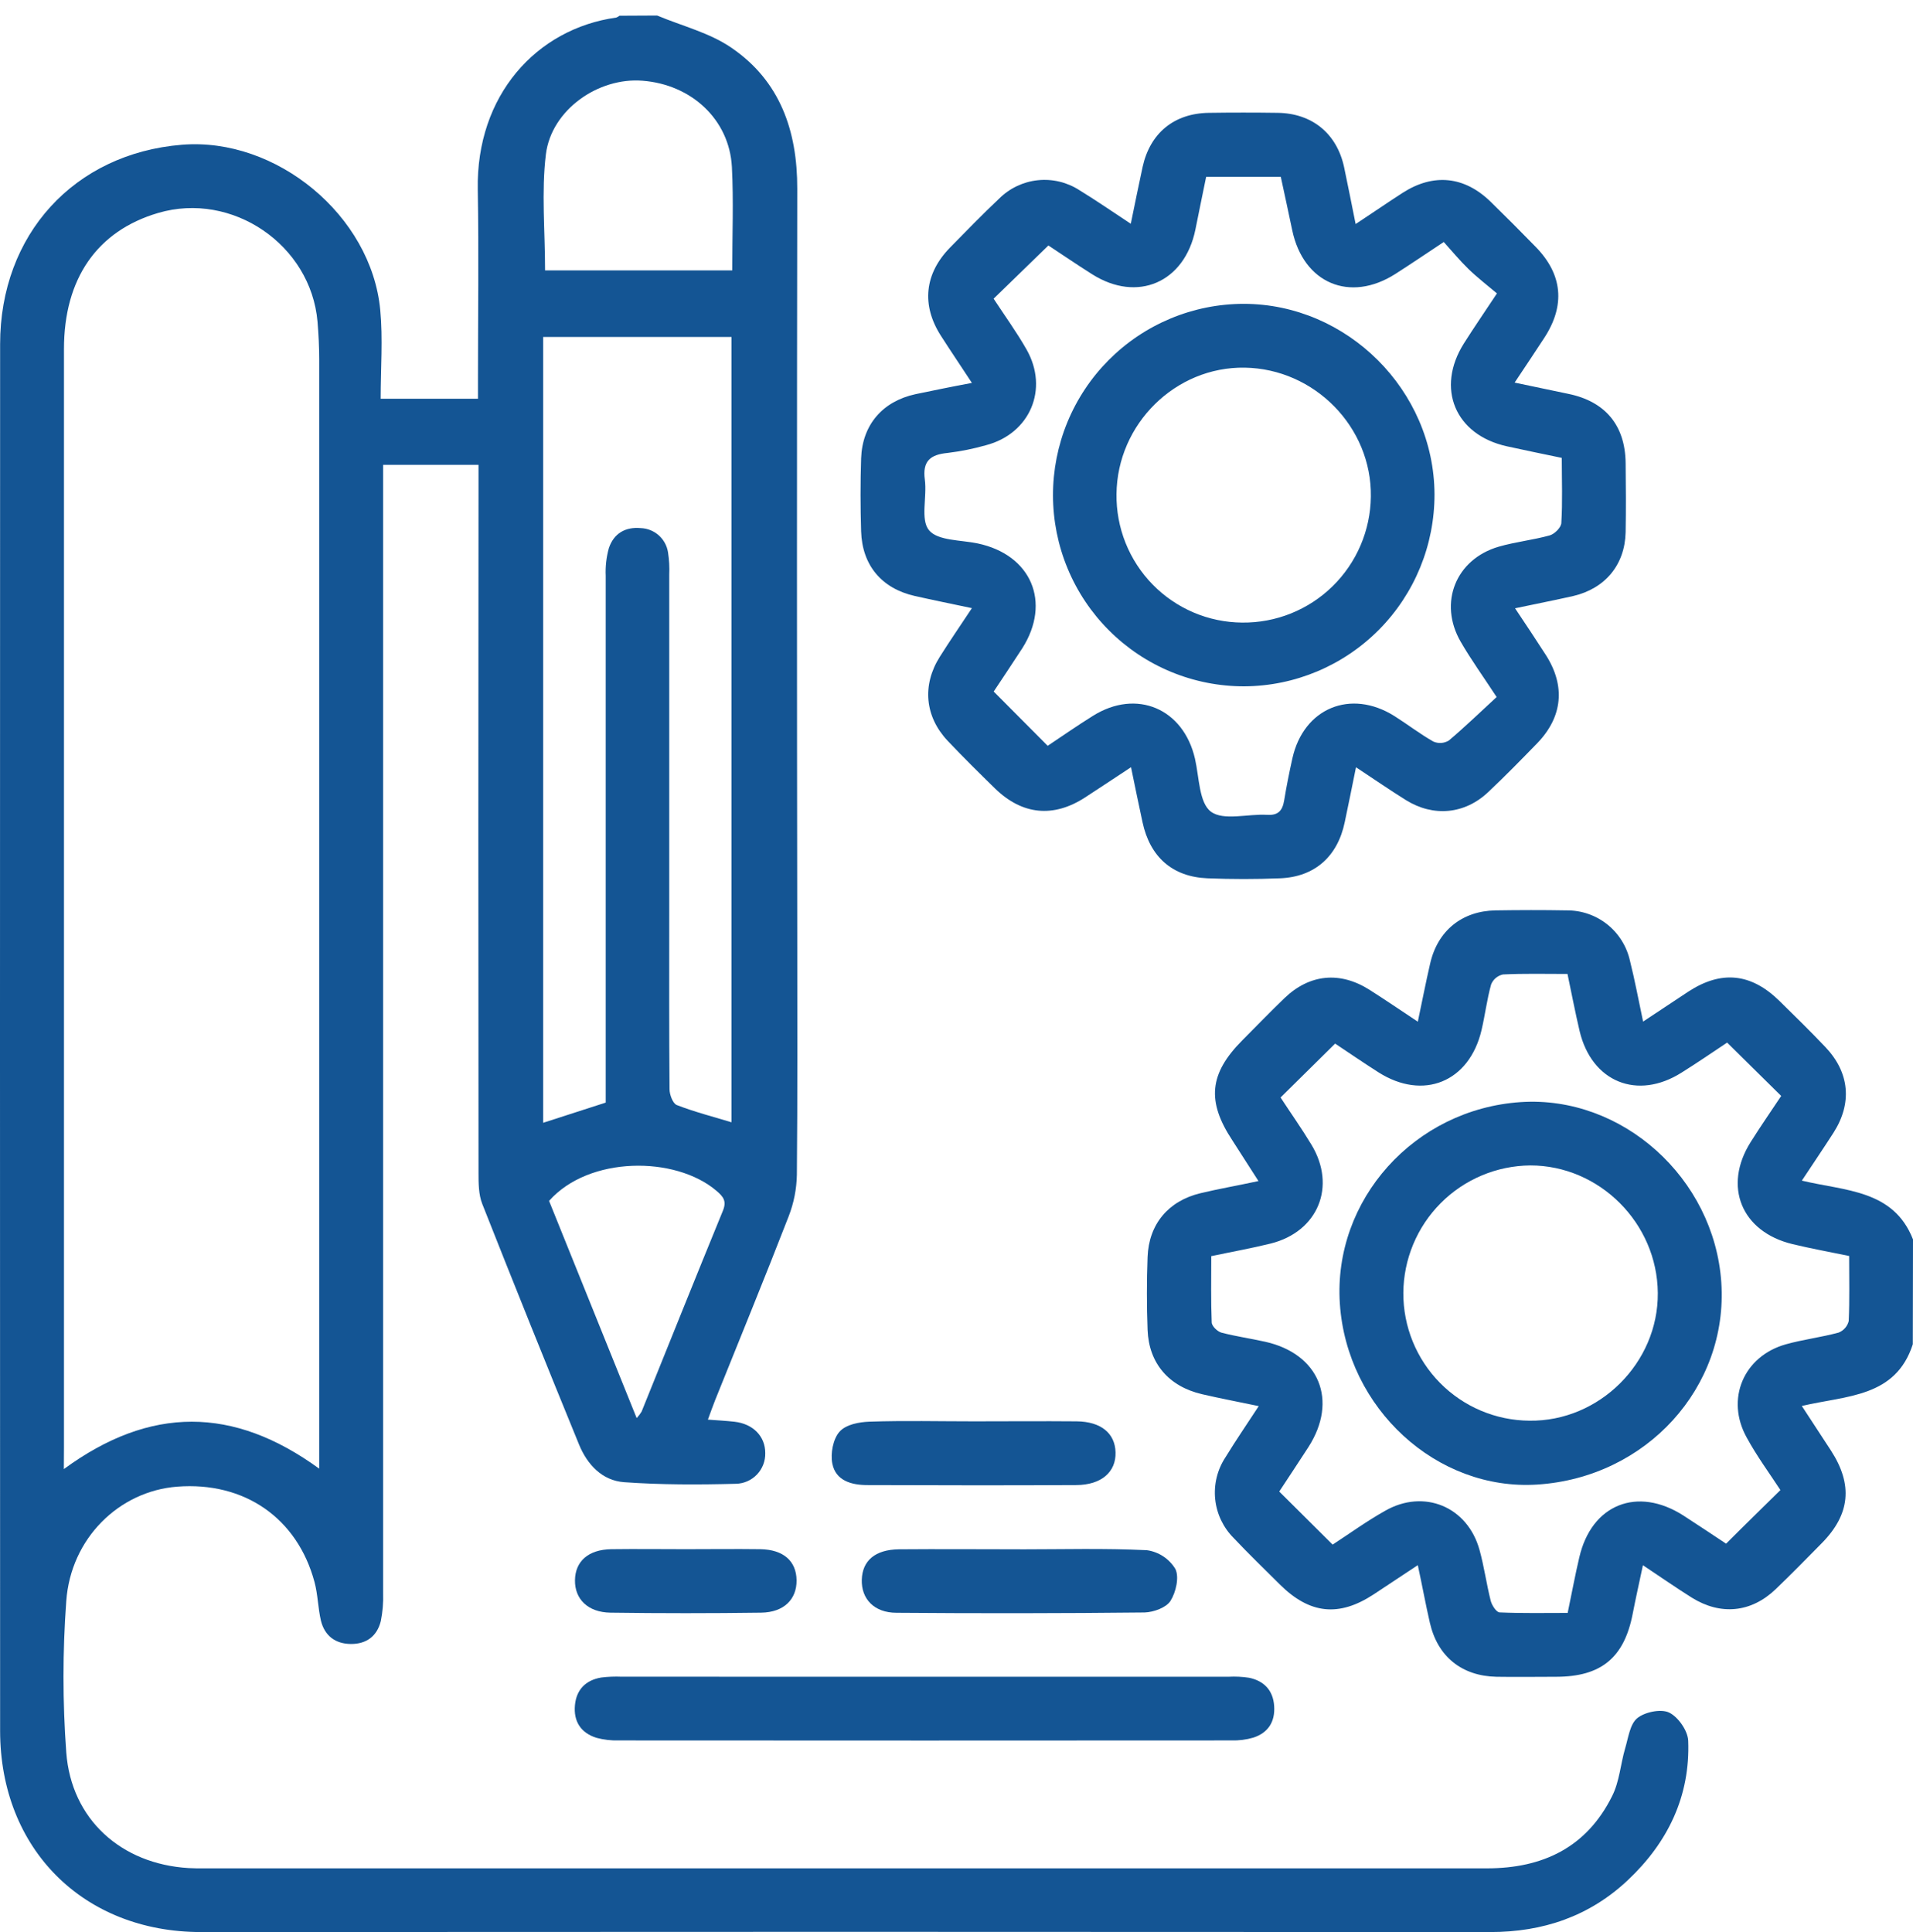 <svg width="100" height="101" viewBox="0 0 100 101" fill="none" xmlns="http://www.w3.org/2000/svg">
<path d="M34.353 0.812C35.655 1.359 37.093 1.712 38.232 2.495C40.776 4.229 41.682 6.839 41.676 9.862C41.656 22.874 41.656 35.883 41.676 48.891C41.676 53.065 41.695 57.239 41.656 61.412C41.642 62.156 41.497 62.892 41.228 63.584C39.981 66.8 38.67 69.991 37.385 73.191C37.265 73.489 37.161 73.792 37.005 74.214C37.52 74.253 37.958 74.275 38.39 74.324C39.369 74.433 40.005 75.09 40.003 75.965C40.012 76.38 39.857 76.782 39.571 77.082C39.285 77.383 38.891 77.558 38.476 77.568C36.52 77.621 34.563 77.623 32.632 77.486C31.481 77.405 30.7 76.566 30.272 75.525C28.56 71.343 26.873 67.147 25.209 62.936C25.014 62.442 25.014 61.848 25.014 61.301C25.002 49.368 25.002 37.435 25.014 25.5V24.302H20.028V25.674C20.028 44.886 20.028 64.092 20.028 83.29C20.044 83.778 20.003 84.265 19.907 84.743C19.711 85.539 19.149 85.949 18.341 85.943C17.533 85.937 16.971 85.517 16.776 84.724C16.621 84.061 16.617 83.361 16.441 82.706C15.541 79.356 12.77 77.447 9.263 77.719C6.23 77.952 3.698 80.416 3.464 83.704C3.271 86.336 3.271 88.978 3.464 91.61C3.726 95.112 6.334 97.447 9.858 97.658C10.119 97.674 10.379 97.672 10.641 97.672C33.006 97.672 55.369 97.672 77.732 97.672C80.649 97.672 82.935 96.578 84.265 93.908C84.657 93.144 84.71 92.224 84.956 91.389C85.119 90.842 85.203 90.136 85.586 89.821C85.97 89.505 86.813 89.323 87.246 89.526C87.719 89.75 88.224 90.471 88.248 90.995C88.361 93.898 87.181 96.323 85.097 98.286C83.087 100.181 80.657 101.005 77.894 101.003C55.433 100.988 32.971 100.988 10.51 101.003C4.354 101.003 0.008 96.654 0.006 90.479C-0.002 66.318 -0.002 42.157 0.006 17.995C0.006 12.255 3.884 8.025 9.506 7.568C14.439 7.164 19.413 11.263 19.877 16.206C20.02 17.717 19.899 19.256 19.899 20.844H24.986V19.789C24.986 16.496 25.033 13.2 24.975 9.909C24.884 4.99 28.039 1.501 32.215 0.918C32.276 0.896 32.333 0.863 32.383 0.822L34.353 0.812ZM3.338 76.8C7.855 73.49 12.203 73.512 16.686 76.778V75.406C16.686 56.531 16.686 37.656 16.686 18.78C16.686 18.129 16.652 17.476 16.598 16.819C16.251 12.794 12.136 9.991 8.262 11.134C5.076 12.073 3.344 14.565 3.344 18.246C3.344 37.383 3.344 56.519 3.344 75.657L3.338 76.8ZM31.663 57.641V56.509C31.663 47.707 31.663 38.905 31.663 30.103C31.641 29.616 31.697 29.128 31.827 28.658C32.08 27.893 32.684 27.533 33.496 27.609C33.843 27.621 34.174 27.754 34.434 27.984C34.693 28.214 34.865 28.527 34.919 28.87C34.98 29.259 35.002 29.653 34.984 30.046C34.984 35.98 34.984 41.913 34.984 47.846C34.984 50.877 34.974 53.91 34.999 56.941C34.999 57.229 35.173 57.69 35.381 57.77C36.306 58.129 37.275 58.378 38.24 58.67V17.615H28.393V58.697L31.663 57.641ZM28.493 14.135H38.277C38.277 12.293 38.351 10.507 38.259 8.729C38.128 6.258 36.152 4.416 33.583 4.22C31.277 4.037 28.826 5.739 28.536 8.064C28.297 10.03 28.493 12.061 28.493 14.135ZM28.702 62.779L33.281 74.133C33.378 74.031 33.464 73.918 33.538 73.798C34.952 70.299 36.353 66.794 37.786 63.302C37.997 62.792 37.815 62.561 37.451 62.252C35.299 60.419 30.782 60.428 28.702 62.779Z" fill="#145594"/>
<path d="M99.99 70.275C99.09 73.059 96.534 72.949 94.188 73.5L95.711 75.831C96.867 77.615 96.718 79.164 95.235 80.669C94.435 81.481 93.638 82.298 92.814 83.085C91.533 84.308 89.942 84.457 88.439 83.522C87.617 83.006 86.819 82.449 85.882 81.826C85.686 82.749 85.504 83.559 85.346 84.374C84.901 86.658 83.702 87.652 81.356 87.658C80.313 87.658 79.272 87.676 78.225 87.658C76.407 87.617 75.151 86.6 74.746 84.839C74.526 83.888 74.354 82.93 74.114 81.822C73.303 82.359 72.548 82.859 71.808 83.349C69.989 84.543 68.464 84.382 66.905 82.834C66.097 82.032 65.277 81.238 64.494 80.409C63.946 79.863 63.603 79.145 63.523 78.375C63.444 77.606 63.633 76.832 64.058 76.186C64.596 75.306 65.181 74.455 65.799 73.508C64.727 73.284 63.778 73.104 62.838 72.886C61.101 72.483 60.054 71.273 59.989 69.524C59.942 68.256 59.942 66.976 59.989 65.711C60.054 63.996 61.073 62.782 62.748 62.379C63.694 62.151 64.652 61.987 65.785 61.743C65.294 60.983 64.856 60.291 64.416 59.609C63.071 57.572 63.212 56.125 64.934 54.392C65.668 53.653 66.392 52.904 67.143 52.181C68.456 50.918 70.047 50.765 71.595 51.747C72.413 52.267 73.213 52.814 74.115 53.412C74.348 52.314 74.536 51.336 74.761 50.367C75.153 48.652 76.426 47.623 78.174 47.593C79.41 47.574 80.647 47.57 81.892 47.593C82.663 47.585 83.415 47.843 84.019 48.325C84.622 48.807 85.042 49.482 85.207 50.238C85.459 51.236 85.645 52.249 85.891 53.406C86.758 52.832 87.506 52.332 88.257 51.838C89.979 50.716 91.533 50.871 93.014 52.322C93.828 53.12 94.642 53.918 95.427 54.745C96.683 56.072 96.83 57.664 95.85 59.207C95.347 59.991 94.814 60.775 94.19 61.72C96.45 62.265 98.98 62.188 100 64.794L99.99 70.275ZM96.664 65.66C95.605 65.441 94.646 65.268 93.701 65.039C91.034 64.398 90.057 62.02 91.511 59.709C92.03 58.883 92.586 58.081 93.11 57.293L90.284 54.504C89.525 55.01 88.719 55.562 87.905 56.072C85.592 57.535 83.209 56.566 82.573 53.904C82.342 52.924 82.156 51.944 81.939 50.916C80.765 50.916 79.667 50.887 78.567 50.942C78.429 50.971 78.301 51.035 78.192 51.125C78.084 51.216 78 51.332 77.947 51.463C77.728 52.247 77.632 53.059 77.446 53.851C76.808 56.568 74.399 57.55 72.051 56.054C71.235 55.533 70.435 54.984 69.793 54.557L66.94 57.374C67.451 58.158 68.03 58.975 68.552 59.838C69.875 62.02 68.901 64.39 66.421 65.01C65.421 65.258 64.402 65.439 63.318 65.668C63.318 66.858 63.294 67.995 63.341 69.128C63.341 69.324 63.641 69.611 63.852 69.668C64.603 69.864 65.38 69.973 66.141 70.144C68.961 70.775 69.959 73.214 68.398 75.647C67.891 76.431 67.37 77.215 66.871 77.974L69.662 80.748C70.546 80.171 71.442 79.524 72.401 78.983C74.436 77.817 76.716 78.764 77.34 81.024C77.583 81.9 77.704 82.81 77.927 83.692C77.988 83.925 78.221 84.28 78.387 84.292C79.575 84.345 80.767 84.32 81.948 84.32C82.17 83.257 82.34 82.33 82.557 81.412C83.199 78.64 85.594 77.688 88.001 79.23C88.784 79.736 89.566 80.26 90.23 80.699C91.208 79.718 92.134 78.823 93.069 77.897C92.499 77.023 91.842 76.133 91.308 75.153C90.191 73.145 91.143 70.897 93.353 70.277C94.259 70.024 95.204 69.911 96.112 69.664C96.242 69.613 96.358 69.531 96.45 69.426C96.542 69.32 96.608 69.194 96.64 69.058C96.689 67.962 96.662 66.854 96.662 65.66H96.664Z" fill="#145594"/>
<path d="M79.176 20.001L81.978 20.589C83.908 20.981 84.957 22.233 84.978 24.208C84.992 25.413 85 26.621 84.978 27.826C84.939 29.53 83.906 30.767 82.239 31.159C81.26 31.379 80.282 31.571 79.198 31.8C79.785 32.678 80.303 33.455 80.808 34.243C81.843 35.858 81.687 37.48 80.354 38.856C79.515 39.72 78.671 40.583 77.799 41.404C76.574 42.567 74.934 42.722 73.494 41.828C72.644 41.298 71.819 40.728 70.883 40.11C70.674 41.136 70.492 42.055 70.296 42.975C69.926 44.768 68.731 45.841 66.921 45.915C65.653 45.966 64.377 45.966 63.115 45.915C61.289 45.839 60.115 44.804 59.724 42.982C59.528 42.061 59.332 41.138 59.123 40.108C58.276 40.665 57.499 41.185 56.714 41.693C55.063 42.761 53.438 42.604 52.018 41.224C51.18 40.404 50.345 39.581 49.541 38.73C48.345 37.464 48.194 35.817 49.124 34.341C49.642 33.518 50.194 32.716 50.805 31.792C49.748 31.569 48.781 31.373 47.821 31.157C46.093 30.765 45.069 29.559 45.014 27.777C44.975 26.507 44.973 25.229 45.014 23.965C45.075 22.2 46.14 20.979 47.858 20.606C48.803 20.41 49.752 20.214 50.805 20.018C50.218 19.12 49.689 18.342 49.184 17.552C48.157 15.948 48.327 14.308 49.664 12.941C50.507 12.079 51.347 11.216 52.219 10.393C52.765 9.846 53.481 9.503 54.248 9.422C55.016 9.341 55.787 9.527 56.434 9.948C57.315 10.487 58.166 11.077 59.111 11.698C59.332 10.628 59.522 9.673 59.73 8.722C60.121 6.958 61.371 5.925 63.191 5.899C64.395 5.882 65.599 5.882 66.803 5.899C68.596 5.927 69.885 6.989 70.261 8.738C70.457 9.685 70.652 10.636 70.864 11.712C71.76 11.124 72.533 10.589 73.321 10.081C74.936 9.044 76.552 9.209 77.926 10.552C78.716 11.324 79.499 12.108 80.274 12.904C81.683 14.343 81.839 15.964 80.718 17.674C80.254 18.385 79.767 19.114 79.176 20.001ZM81.64 23.937C80.611 23.72 79.683 23.535 78.767 23.331C76.063 22.732 75.049 20.299 76.521 17.958C77.039 17.138 77.589 16.339 78.251 15.339C77.742 14.908 77.225 14.511 76.761 14.061C76.298 13.61 75.891 13.116 75.472 12.651C74.515 13.284 73.736 13.814 72.944 14.319C70.566 15.839 68.138 14.813 67.551 12.041C67.355 11.102 67.15 10.163 66.952 9.244H63.05C62.855 10.173 62.676 11.091 62.487 12.008C61.919 14.768 59.458 15.835 57.09 14.337C56.268 13.818 55.466 13.269 54.804 12.833L51.94 15.615C52.501 16.474 53.135 17.344 53.663 18.273C54.838 20.344 53.84 22.671 51.544 23.274C50.887 23.461 50.217 23.596 49.539 23.678C48.642 23.765 48.21 24.092 48.345 25.082C48.466 25.976 48.104 27.164 48.562 27.719C49.02 28.273 50.227 28.224 51.106 28.409C53.904 28.997 54.973 31.483 53.434 33.898C52.928 34.682 52.397 35.466 51.944 36.152C52.91 37.121 53.814 38.03 54.767 38.989C55.513 38.493 56.311 37.934 57.135 37.421C59.414 35.995 61.866 37.042 62.467 39.667C62.688 40.632 62.678 41.969 63.299 42.431C63.954 42.922 65.236 42.537 66.234 42.598C66.821 42.635 67.04 42.375 67.128 41.845C67.249 41.108 67.396 40.373 67.559 39.642C68.146 37.019 70.605 35.998 72.889 37.432C73.576 37.866 74.224 38.368 74.928 38.767C75.057 38.824 75.197 38.848 75.338 38.839C75.478 38.83 75.614 38.787 75.734 38.715C76.597 37.987 77.411 37.197 78.235 36.439C77.521 35.349 76.893 34.478 76.356 33.549C75.182 31.518 76.094 29.236 78.344 28.579C79.215 28.328 80.131 28.232 81.004 27.991C81.258 27.921 81.603 27.581 81.616 27.346C81.685 26.229 81.64 25.121 81.64 23.937Z" fill="#145594"/>
<path d="M48.316 87.656H64.224C64.582 87.637 64.941 87.655 65.295 87.709C66.077 87.872 66.553 88.37 66.606 89.191C66.659 90.013 66.289 90.585 65.52 90.838C65.145 90.947 64.757 90.997 64.367 90.985C53.691 90.993 43.014 90.993 32.336 90.985C31.948 90.996 31.559 90.95 31.184 90.85C30.362 90.595 29.973 89.989 30.055 89.136C30.133 88.325 30.62 87.835 31.424 87.697C31.779 87.653 32.138 87.639 32.495 87.654L48.316 87.656Z" fill="#145594"/>
<path d="M53.324 80.995C55.535 80.995 57.748 80.932 59.954 81.04C60.259 81.083 60.55 81.193 60.807 81.362C61.065 81.532 61.281 81.757 61.441 82.02C61.652 82.445 61.472 83.241 61.185 83.692C60.96 84.045 60.304 84.28 59.836 84.296C55.513 84.342 51.189 84.347 46.865 84.312C45.691 84.312 45.018 83.582 45.049 82.581C45.08 81.579 45.755 81.012 46.984 80.993C49.097 80.975 51.211 80.993 53.324 80.993V80.995Z" fill="#145594"/>
<path d="M50.917 74.304C52.706 74.304 54.495 74.288 56.281 74.304C57.553 74.317 58.287 74.927 58.314 75.923C58.343 76.952 57.576 77.629 56.26 77.636C52.62 77.656 48.98 77.648 45.341 77.636C44.515 77.636 43.687 77.413 43.509 76.513C43.405 75.986 43.546 75.233 43.883 74.849C44.219 74.465 44.912 74.339 45.46 74.321C47.28 74.259 49.1 74.304 50.917 74.304Z" fill="#145594"/>
<path d="M35.85 80.987C37.147 80.987 38.447 80.97 39.744 80.987C40.951 81.007 41.626 81.605 41.64 82.609C41.654 83.612 40.971 84.289 39.793 84.306C37.164 84.342 34.536 84.342 31.909 84.306C30.735 84.289 30.042 83.599 30.056 82.611C30.07 81.623 30.749 81.007 31.956 80.987C33.243 80.97 34.541 80.987 35.85 80.987Z" fill="#145594"/>
<path d="M80.356 77.609C75.106 77.948 70.401 73.631 70.039 68.146C69.683 62.722 73.933 57.987 79.491 57.615C84.798 57.262 89.607 61.583 89.979 67.037C90.351 72.528 86.06 77.244 80.356 77.609ZM73.358 67.591C73.35 69.352 74.04 71.043 75.275 72.295C76.51 73.547 78.19 74.257 79.947 74.27C83.6 74.32 86.692 71.244 86.66 67.591C86.629 63.939 83.606 60.926 79.996 60.926C78.237 60.941 76.555 61.648 75.313 62.896C74.071 64.143 73.369 65.83 73.358 67.591Z" fill="#145594"/>
<path d="M65.04 35.88C63.73 35.882 62.431 35.626 61.22 35.125C60.008 34.625 58.907 33.89 57.979 32.963C57.05 32.036 56.313 30.936 55.81 29.723C55.306 28.511 55.046 27.212 55.044 25.898C55.042 24.585 55.298 23.285 55.797 22.071C56.297 20.857 57.03 19.754 57.955 18.824C58.88 17.894 59.979 17.156 61.189 16.651C62.399 16.147 63.696 15.886 65.007 15.884C70.429 15.884 74.963 20.412 74.987 25.833C74.994 28.486 73.952 31.033 72.087 32.917C70.222 34.8 67.688 35.866 65.04 35.88ZM64.931 32.547C66.695 32.568 68.394 31.885 69.656 30.651C70.918 29.416 71.639 27.729 71.66 25.962C71.711 22.337 68.725 19.281 65.07 19.22C61.45 19.16 58.401 22.161 58.364 25.825C58.352 26.699 58.512 27.567 58.836 28.379C59.16 29.191 59.641 29.93 60.251 30.555C60.862 31.18 61.589 31.677 62.392 32.019C63.195 32.361 64.058 32.541 64.931 32.547Z" fill="#145594"/>
</svg>
